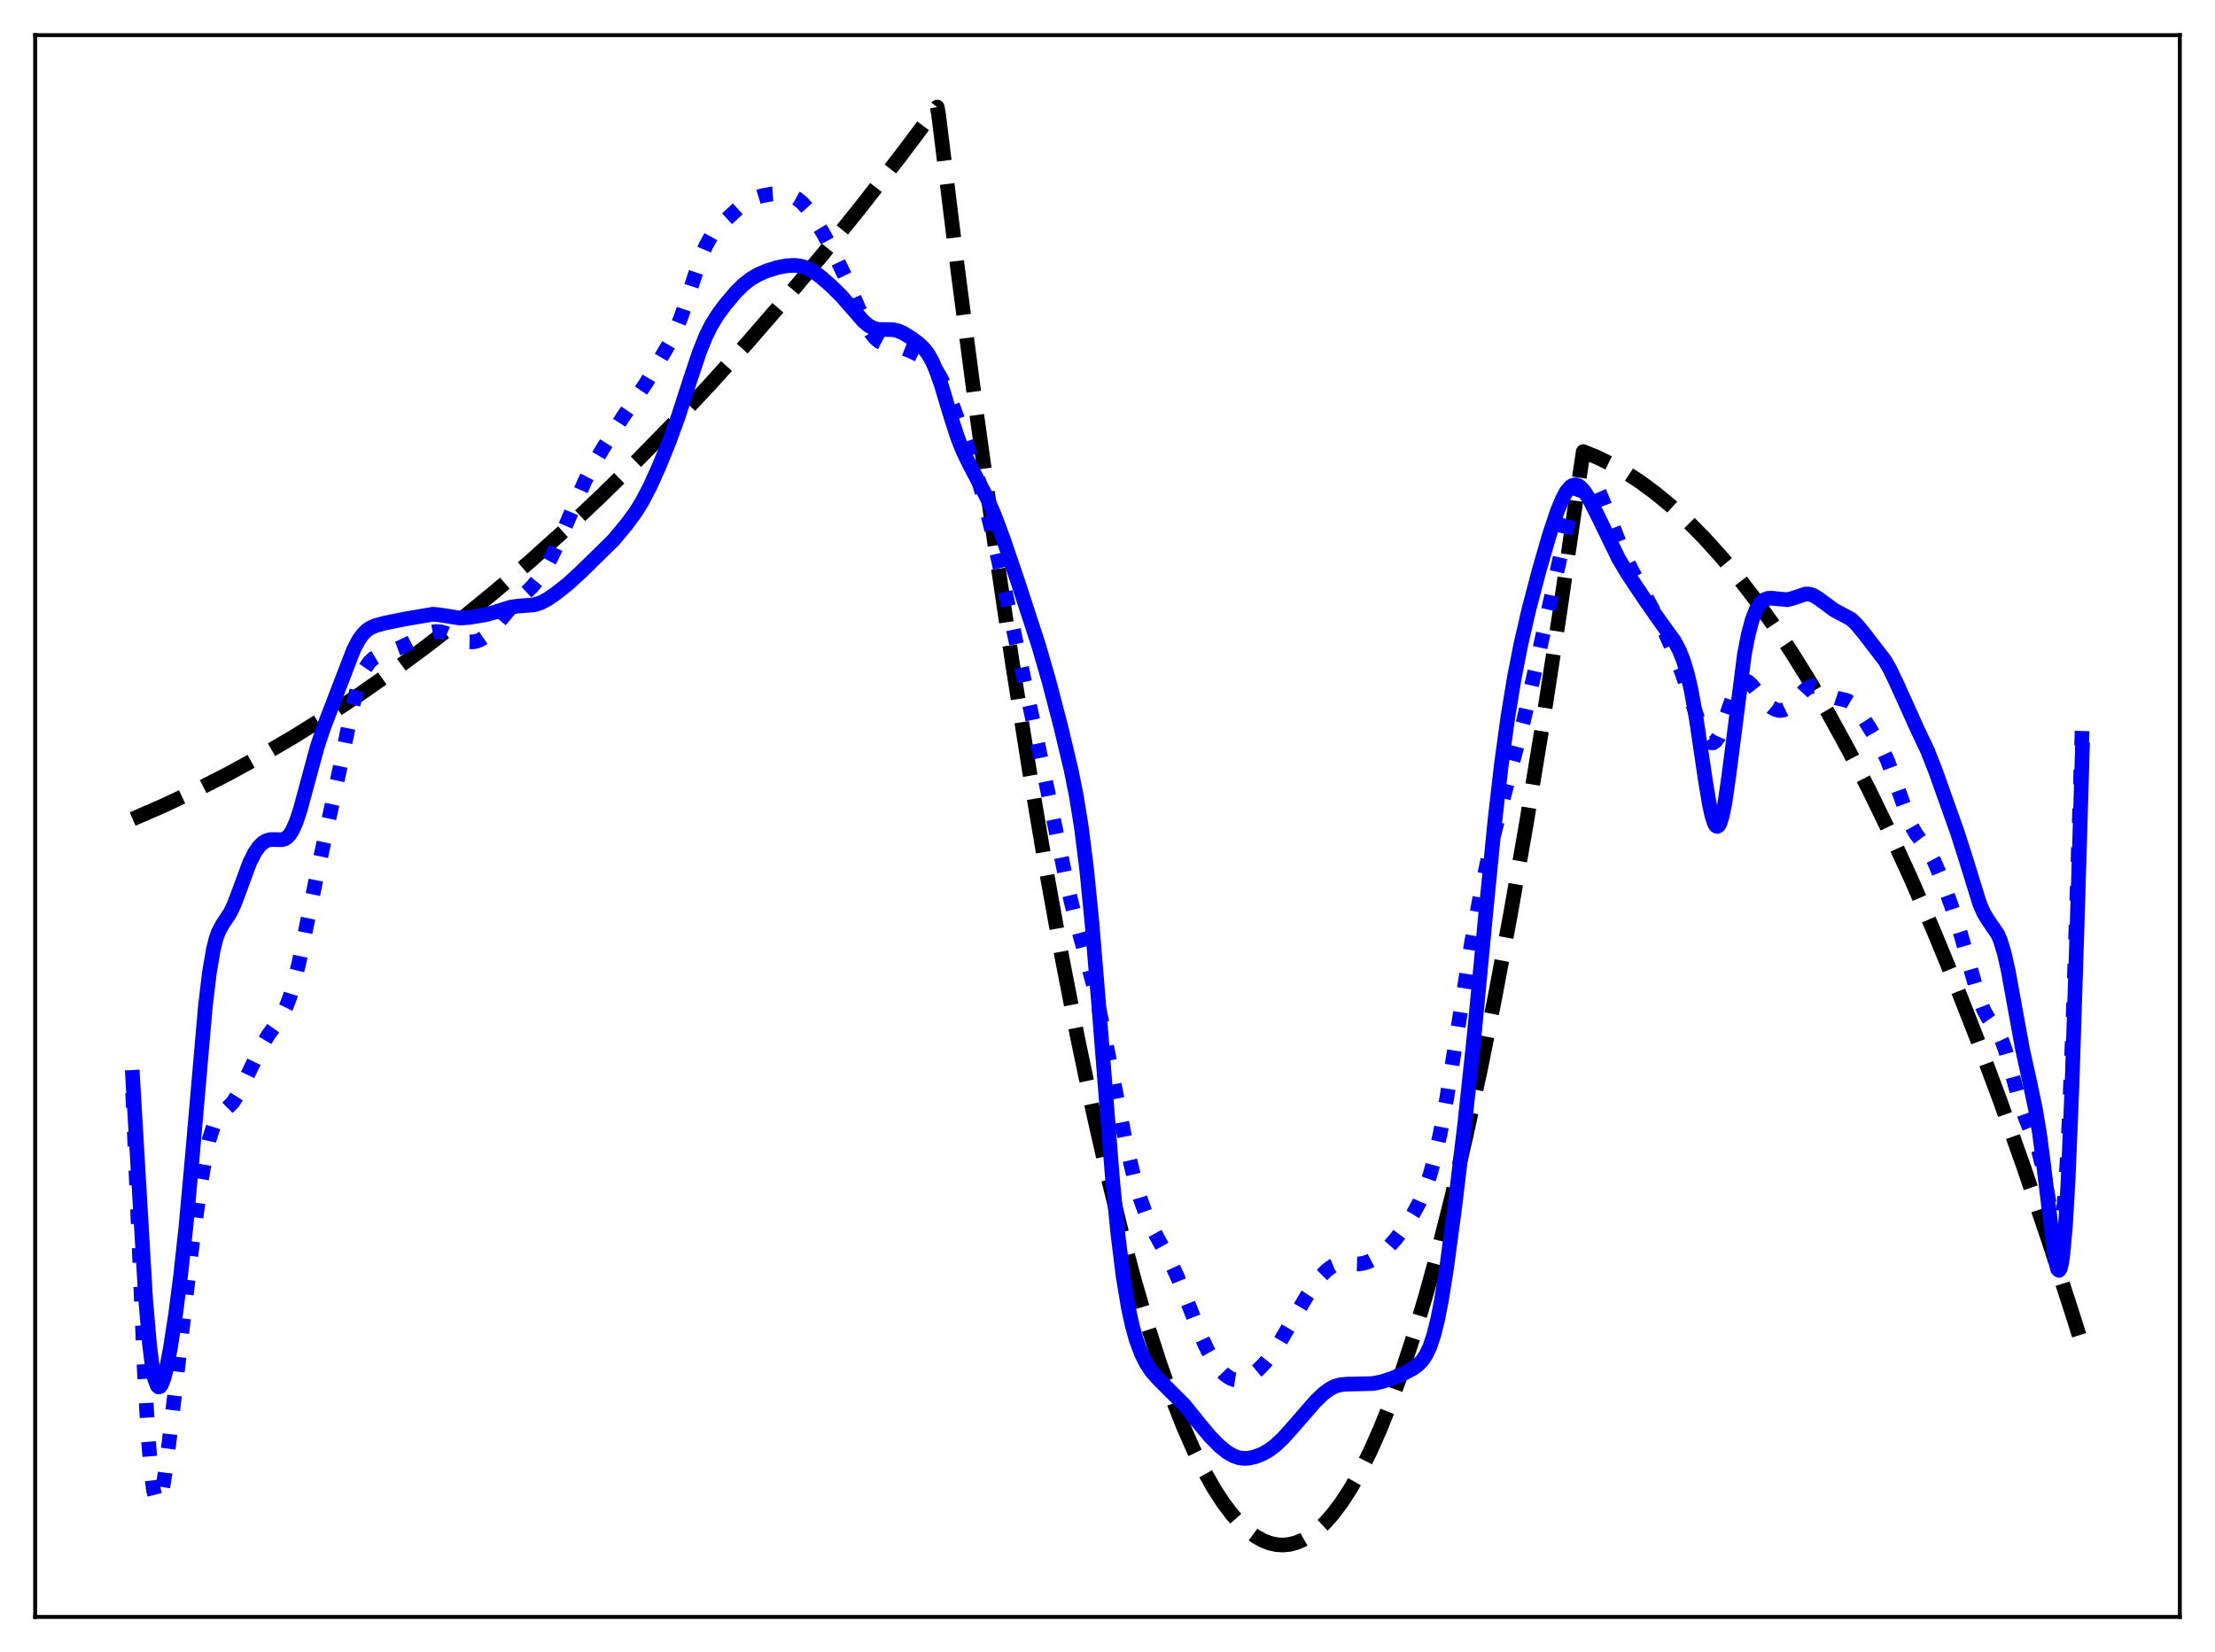 <?xml version="1.0" encoding="utf-8" standalone="no"?>
<!DOCTYPE svg PUBLIC "-//W3C//DTD SVG 1.1//EN"
  "http://www.w3.org/Graphics/SVG/1.1/DTD/svg11.dtd">
<svg xmlns:xlink="http://www.w3.org/1999/xlink" width="453.6pt" height="338.4pt" viewBox="0 0 453.6 338.4" xmlns="http://www.w3.org/2000/svg" version="1.1">
 <defs>
  <style type="text/css">*{stroke-linejoin: round; stroke-linecap: butt}</style>
 </defs>
 <g id="figure_1">
  <g id="patch_1">
   <path d="M 0 338.4 
L 453.6 338.4 
L 453.6 0 
L 0 0 
z
" style="fill: #ffffff"/>
  </g>
  <g id="axes_1">
   <g id="patch_2">
    <path d="M 7.2 331.2 
L 446.4 331.2 
L 446.4 7.2 
L 7.2 7.2 
z
" style="fill: #ffffff"/>
   </g>
   <g id="matplotlib.axis_1"/>
   <g id="matplotlib.axis_2"/>
   <g id="line2d_1">
    <path d="M 27.164 167.763 
L 33.552 164.981 
L 40.207 161.836 
L 46.861 158.439 
L 53.516 154.792 
L 60.17 150.892 
L 66.825 146.742 
L 73.479 142.34 
L 80.4 137.496 
L 87.321 132.379 
L 94.241 126.991 
L 101.428 121.107 
L 108.615 114.931 
L 115.802 108.461 
L 122.989 101.698 
L 130.442 94.375 
L 137.895 86.736 
L 145.348 78.783 
L 153.068 70.212 
L 160.787 61.304 
L 168.506 52.057 
L 176.492 42.135 
L 184.477 31.852 
L 191.93 21.927 
L 192.196 23.372 
L 196.189 55.678 
L 199.916 84.13 
L 203.642 110.938 
L 207.369 136.103 
L 210.829 158 
L 214.289 178.481 
L 217.484 196.129 
L 220.678 212.569 
L 223.872 227.803 
L 226.8 240.707 
L 229.728 252.597 
L 232.39 262.526 
L 235.052 271.616 
L 237.447 279.081 
L 239.843 285.868 
L 242.239 291.975 
L 244.368 296.833 
L 246.497 301.155 
L 248.627 304.941 
L 250.49 307.814 
L 252.353 310.275 
L 253.951 312.059 
L 255.548 313.54 
L 257.145 314.72 
L 258.742 315.598 
L 260.073 316.099 
L 261.404 316.39 
L 262.735 316.472 
L 264.065 316.345 
L 265.396 316.008 
L 266.727 315.461 
L 268.058 314.705 
L 269.655 313.521 
L 271.252 312.035 
L 272.849 310.248 
L 274.713 307.781 
L 276.576 304.904 
L 278.439 301.616 
L 280.569 297.355 
L 282.698 292.558 
L 284.828 287.224 
L 287.223 280.582 
L 289.619 273.262 
L 292.015 265.263 
L 294.676 255.578 
L 297.338 245.055 
L 300.266 232.512 
L 303.194 218.955 
L 306.122 204.384 
L 309.316 187.331 
L 312.511 169.071 
L 315.971 147.928 
L 319.431 125.368 
L 322.892 101.391 
L 324.223 92.497 
L 327.151 93.7 
L 330.079 95.141 
L 333.007 96.821 
L 335.935 98.739 
L 339.129 101.104 
L 342.323 103.752 
L 345.517 106.685 
L 348.977 110.181 
L 352.438 114.011 
L 355.898 118.174 
L 359.359 122.67 
L 363.085 127.884 
L 366.812 133.485 
L 370.538 139.471 
L 374.531 146.315 
L 378.524 153.601 
L 382.783 161.862 
L 387.041 170.627 
L 391.3 179.897 
L 395.825 190.299 
L 400.351 201.271 
L 404.876 212.812 
L 409.667 225.653 
L 414.458 239.132 
L 419.516 254.053 
L 424.573 269.685 
L 426.436 275.624 
L 426.436 275.624 
" clip-path="url(#pbe8f5cc4a3)" style="fill: none; stroke-dasharray: 11.1,4.8; stroke-dashoffset: 0; stroke: #000000; stroke-width: 3"/>
   </g>
   <g id="line2d_2">
    <path d="M 27.164 223.847 
L 29.559 280.881 
L 30.358 294.485 
L 30.89 300.933 
L 31.423 305.184 
L 31.955 307.321 
L 32.221 307.656 
L 32.487 307.545 
L 32.753 307.026 
L 33.286 304.927 
L 33.818 301.694 
L 34.617 295.432 
L 39.408 254.569 
L 41.005 243.116 
L 42.07 236.883 
L 42.868 233.331 
L 43.667 230.817 
L 44.465 229.207 
L 45.264 228.218 
L 47.66 225.84 
L 48.724 224.155 
L 50.055 221.521 
L 53.516 214.378 
L 54.847 212.141 
L 56.71 209.526 
L 57.775 207.885 
L 58.573 206.288 
L 59.372 204.204 
L 60.17 201.544 
L 61.235 197.131 
L 62.832 189.308 
L 65.228 177.616 
L 69.487 157.913 
L 72.148 144.872 
L 73.213 140.835 
L 74.012 138.528 
L 74.81 136.832 
L 75.609 135.663 
L 76.407 134.897 
L 77.472 134.271 
L 79.069 133.688 
L 81.997 132.62 
L 84.127 131.598 
L 88.119 129.55 
L 89.184 129.348 
L 90.249 129.412 
L 91.313 129.713 
L 93.177 130.544 
L 94.774 131.206 
L 95.839 131.458 
L 96.903 131.477 
L 97.702 131.305 
L 98.5 130.96 
L 99.565 130.227 
L 100.63 129.211 
L 102.227 127.325 
L 104.889 124.12 
L 106.752 122.298 
L 108.881 120.267 
L 110.212 118.657 
L 111.543 116.629 
L 112.874 114.193 
L 114.737 110.251 
L 117.399 103.99 
L 119.795 98.502 
L 121.392 95.376 
L 123.521 91.777 
L 127.514 85.501 
L 132.305 78.464 
L 137.097 70.319 
L 138.428 67.563 
L 139.492 64.882 
L 140.823 60.947 
L 143.485 52.837 
L 144.55 50.32 
L 145.615 48.418 
L 146.679 47.012 
L 148.276 45.369 
L 151.737 42.168 
L 153.068 41.244 
L 154.399 40.599 
L 155.996 40.107 
L 158.125 39.72 
L 159.722 39.624 
L 161.053 39.762 
L 162.118 40.086 
L 163.183 40.657 
L 164.247 41.522 
L 165.312 42.698 
L 166.643 44.561 
L 168.506 47.673 
L 170.902 52.138 
L 173.031 56.572 
L 175.427 62.195 
L 177.29 66.35 
L 178.355 68.192 
L 179.153 69.204 
L 179.952 69.895 
L 180.751 70.312 
L 181.815 70.586 
L 184.477 71.12 
L 186.34 71.854 
L 189.002 73.117 
L 190.067 73.866 
L 190.865 74.657 
L 191.664 75.705 
L 192.729 77.54 
L 193.793 79.836 
L 195.391 83.87 
L 198.319 91.976 
L 200.182 97.667 
L 201.779 103.308 
L 203.376 109.808 
L 205.505 119.521 
L 212.16 150.579 
L 215.088 164.604 
L 218.548 181.336 
L 220.145 187.916 
L 222.275 195.589 
L 224.138 202.622 
L 225.469 208.492 
L 227.332 217.83 
L 230.527 233.969 
L 232.124 240.747 
L 233.455 245.367 
L 234.519 248.366 
L 235.85 251.374 
L 237.447 254.328 
L 239.577 258.218 
L 241.174 261.667 
L 243.037 266.313 
L 245.965 273.726 
L 247.296 276.581 
L 248.627 278.918 
L 249.692 280.388 
L 250.756 281.5 
L 251.821 282.252 
L 252.62 282.58 
L 253.418 282.705 
L 254.217 282.637 
L 255.281 282.273 
L 256.346 281.644 
L 257.677 280.558 
L 259.008 279.186 
L 260.339 277.529 
L 261.936 275.162 
L 264.065 271.54 
L 267.526 265.626 
L 269.389 262.859 
L 270.72 261.187 
L 271.785 260.118 
L 272.849 259.355 
L 273.914 258.921 
L 274.979 258.777 
L 276.576 258.865 
L 278.173 258.912 
L 279.238 258.755 
L 280.303 258.404 
L 281.633 257.703 
L 282.964 256.735 
L 284.295 255.51 
L 285.892 253.704 
L 287.756 251.192 
L 289.353 248.71 
L 290.684 246.254 
L 291.748 243.825 
L 292.813 240.768 
L 293.878 236.902 
L 294.943 232.126 
L 296.273 224.935 
L 298.137 213.302 
L 301.331 193.177 
L 303.194 183.036 
L 304.791 175.581 
L 306.388 169.141 
L 311.978 147.767 
L 314.64 136.001 
L 320.762 108.451 
L 322.093 103.649 
L 323.158 100.709 
L 323.956 99.204 
L 324.489 98.581 
L 325.021 98.278 
L 325.553 98.296 
L 326.086 98.625 
L 326.618 99.242 
L 327.417 100.633 
L 328.481 103.128 
L 332.474 113.413 
L 334.071 116.61 
L 340.992 129.601 
L 342.855 133.761 
L 344.452 137.855 
L 346.582 144.064 
L 348.179 148.626 
L 348.977 150.459 
L 349.776 151.714 
L 350.308 152.129 
L 350.841 152.153 
L 351.373 151.768 
L 351.905 150.981 
L 352.704 149.151 
L 354.035 145.124 
L 355.1 142.074 
L 355.898 140.433 
L 356.431 139.757 
L 356.963 139.426 
L 357.495 139.414 
L 358.028 139.672 
L 358.826 140.422 
L 360.423 142.454 
L 361.754 144.005 
L 362.819 144.919 
L 363.617 145.355 
L 364.416 145.539 
L 365.215 145.442 
L 366.013 145.052 
L 366.812 144.394 
L 368.143 142.911 
L 369.473 141.45 
L 370.272 140.855 
L 371.071 140.593 
L 371.603 140.618 
L 372.401 140.916 
L 373.732 141.808 
L 375.063 142.626 
L 376.128 142.985 
L 378.257 143.49 
L 379.056 143.959 
L 379.855 144.693 
L 380.919 146.049 
L 382.783 148.96 
L 385.444 153.457 
L 386.509 155.729 
L 387.574 158.503 
L 391.3 168.941 
L 392.365 170.821 
L 393.696 172.584 
L 395.027 174.453 
L 396.092 176.435 
L 397.423 179.565 
L 399.552 185.344 
L 401.415 190.94 
L 403.012 196.52 
L 405.142 204.022 
L 406.207 206.815 
L 407.005 208.318 
L 408.336 210.179 
L 409.135 211.406 
L 409.933 213.074 
L 410.732 215.319 
L 411.796 219.07 
L 413.66 225.884 
L 414.724 228.896 
L 417.386 235.409 
L 418.185 238.592 
L 419.249 244.254 
L 420.58 251.485 
L 421.113 253.121 
L 421.379 253.393 
L 421.645 253.202 
L 421.911 252.478 
L 422.177 251.156 
L 422.71 246.5 
L 423.242 238.932 
L 423.775 228.397 
L 424.573 207.608 
L 425.904 165.011 
L 426.436 147.704 
L 426.436 147.704 
" clip-path="url(#pbe8f5cc4a3)" style="fill: none; stroke-dasharray: 3,4.95; stroke-dashoffset: 0; stroke: #0000ff; stroke-width: 3"/>
   </g>
   <g id="line2d_3">
    <path d="M 27.164 220.676 
L 29.825 266.184 
L 30.624 275.4 
L 31.156 279.687 
L 31.689 282.481 
L 32.221 283.879 
L 32.487 284.102 
L 32.753 284.041 
L 33.02 283.717 
L 33.552 282.392 
L 34.084 280.323 
L 34.883 276.183 
L 35.948 269.298 
L 37.012 261.068 
L 38.077 251.266 
L 39.408 236.613 
L 42.07 205.991 
L 42.868 199.336 
L 43.667 194.594 
L 44.199 192.427 
L 44.732 190.899 
L 45.53 189.395 
L 47.127 186.987 
L 47.926 185.312 
L 48.991 182.497 
L 51.12 176.723 
L 52.185 174.601 
L 52.983 173.452 
L 53.782 172.657 
L 54.58 172.179 
L 55.379 171.969 
L 56.444 171.976 
L 57.775 172.001 
L 58.307 171.838 
L 58.839 171.489 
L 59.372 170.903 
L 59.904 170.042 
L 60.703 168.212 
L 61.501 165.786 
L 62.832 160.873 
L 64.961 152.994 
L 66.292 148.986 
L 68.954 142.065 
L 72.415 133.065 
L 73.479 131.042 
L 74.278 129.926 
L 75.076 129.129 
L 75.875 128.588 
L 76.94 128.13 
L 78.803 127.627 
L 82.796 126.813 
L 88.652 125.813 
L 89.983 125.937 
L 94.241 126.613 
L 96.105 126.466 
L 99.565 125.901 
L 101.428 125.365 
L 104.623 124.341 
L 106.22 124.136 
L 109.414 123.888 
L 110.745 123.457 
L 112.076 122.76 
L 113.939 121.482 
L 116.335 119.581 
L 118.996 117.137 
L 125.651 110.616 
L 128.313 107.416 
L 130.176 104.877 
L 131.507 102.723 
L 133.104 99.661 
L 134.967 95.538 
L 137.097 90.291 
L 138.96 85.137 
L 141.356 77.731 
L 143.219 72.159 
L 144.55 68.844 
L 145.615 66.695 
L 146.945 64.527 
L 148.543 62.37 
L 150.672 59.852 
L 152.269 58.271 
L 153.6 57.223 
L 155.197 56.269 
L 157.06 55.457 
L 159.19 54.799 
L 161.053 54.441 
L 162.65 54.349 
L 163.981 54.504 
L 165.046 54.83 
L 166.377 55.505 
L 167.974 56.635 
L 170.103 58.467 
L 172.233 60.567 
L 174.362 62.989 
L 176.758 65.742 
L 177.823 66.661 
L 178.887 67.242 
L 179.952 67.487 
L 181.283 67.496 
L 182.88 67.527 
L 183.945 67.776 
L 185.009 68.245 
L 186.607 69.232 
L 188.204 70.43 
L 189.268 71.472 
L 190.067 72.527 
L 190.865 73.926 
L 191.664 75.729 
L 192.729 78.742 
L 194.858 85.823 
L 196.189 89.868 
L 197.254 92.528 
L 198.585 95.236 
L 202.045 101.816 
L 203.642 105.538 
L 205.505 110.514 
L 208.433 119.128 
L 212.692 132.196 
L 214.822 139.569 
L 217.217 148.762 
L 219.347 157.694 
L 220.412 163.013 
L 221.476 169.632 
L 222.541 178.161 
L 223.606 188.895 
L 224.937 204.994 
L 227.865 242.023 
L 228.929 252.817 
L 229.994 261.377 
L 231.059 267.824 
L 231.857 271.491 
L 232.656 274.364 
L 233.721 277.256 
L 234.785 279.371 
L 235.85 280.952 
L 237.181 282.451 
L 242.505 287.759 
L 245.433 291.409 
L 247.828 294.271 
L 249.692 296.168 
L 251.289 297.461 
L 252.62 298.224 
L 253.684 298.592 
L 254.749 298.734 
L 255.814 298.674 
L 257.145 298.36 
L 258.476 297.829 
L 259.807 297.083 
L 261.137 296.101 
L 262.735 294.604 
L 264.864 292.225 
L 269.389 287.019 
L 270.986 285.487 
L 272.317 284.498 
L 273.382 283.956 
L 274.447 283.647 
L 275.777 283.522 
L 281.101 283.404 
L 282.964 283.018 
L 285.094 282.327 
L 287.489 281.31 
L 289.353 280.328 
L 290.417 279.546 
L 291.216 278.719 
L 292.015 277.544 
L 292.813 275.856 
L 293.612 273.485 
L 294.41 270.289 
L 295.209 266.21 
L 296.273 259.506 
L 297.871 247.548 
L 300 229.829 
L 301.863 212.392 
L 304.259 187.109 
L 306.122 168.217 
L 307.453 156.633 
L 308.784 146.885 
L 310.115 138.782 
L 311.446 131.995 
L 313.043 125.054 
L 315.172 116.915 
L 317.302 109.55 
L 318.899 104.754 
L 319.964 102.174 
L 320.762 100.71 
L 321.561 99.743 
L 322.093 99.398 
L 322.625 99.301 
L 323.158 99.445 
L 323.69 99.808 
L 324.489 100.711 
L 325.553 102.414 
L 327.151 105.558 
L 331.409 114.314 
L 333.273 117.463 
L 336.999 123.04 
L 339.927 127.225 
L 342.855 131.264 
L 343.92 133.26 
L 344.719 135.261 
L 345.517 137.901 
L 346.316 141.344 
L 347.38 147.281 
L 349.244 159.878 
L 350.042 164.689 
L 350.575 167.135 
L 351.107 168.721 
L 351.373 169.139 
L 351.639 169.287 
L 351.905 169.157 
L 352.172 168.747 
L 352.704 167.105 
L 353.236 164.449 
L 354.035 158.959 
L 357.229 134.05 
L 358.028 129.938 
L 358.826 126.943 
L 359.625 124.895 
L 360.423 123.598 
L 361.222 122.871 
L 362.02 122.561 
L 362.819 122.532 
L 366.013 122.84 
L 367.078 122.565 
L 369.74 121.675 
L 370.538 121.695 
L 371.337 121.946 
L 372.401 122.599 
L 375.596 124.953 
L 379.056 126.799 
L 380.121 127.806 
L 381.718 129.717 
L 385.977 135.281 
L 387.041 137.113 
L 388.372 139.894 
L 392.631 149.336 
L 394.761 153.835 
L 396.358 157.896 
L 400.883 170.642 
L 402.48 175.644 
L 405.408 185.113 
L 406.207 186.946 
L 407.005 188.301 
L 409.135 191.415 
L 409.667 192.684 
L 410.465 195.328 
L 411.264 198.893 
L 412.595 206.228 
L 414.192 214.982 
L 415.789 222.212 
L 416.854 227.291 
L 417.652 232.115 
L 418.451 238.145 
L 420.847 257.983 
L 421.379 259.986 
L 421.645 260.217 
L 421.911 259.837 
L 422.177 258.78 
L 422.444 256.993 
L 422.976 251.077 
L 423.508 241.946 
L 424.307 222.613 
L 425.372 189.26 
L 426.436 153.562 
L 426.436 153.562 
" clip-path="url(#pbe8f5cc4a3)" style="fill: none; stroke: #0000ff; stroke-width: 3; stroke-linecap: square"/>
   </g>
   <g id="patch_3">
    <path d="M 7.2 331.2 
L 7.2 7.2 
" style="fill: none; stroke: #000000; stroke-width: 0.8; stroke-linejoin: miter; stroke-linecap: square"/>
   </g>
   <g id="patch_4">
    <path d="M 446.4 331.2 
L 446.4 7.2 
" style="fill: none; stroke: #000000; stroke-width: 0.8; stroke-linejoin: miter; stroke-linecap: square"/>
   </g>
   <g id="patch_5">
    <path d="M 7.2 331.2 
L 446.4 331.2 
" style="fill: none; stroke: #000000; stroke-width: 0.8; stroke-linejoin: miter; stroke-linecap: square"/>
   </g>
   <g id="patch_6">
    <path d="M 7.2 7.2 
L 446.4 7.2 
" style="fill: none; stroke: #000000; stroke-width: 0.8; stroke-linejoin: miter; stroke-linecap: square"/>
   </g>
  </g>
 </g>
 <defs>
  <clipPath id="pbe8f5cc4a3">
   <rect x="7.2" y="7.2" width="439.2" height="324"/>
  </clipPath>
 </defs>
</svg>
